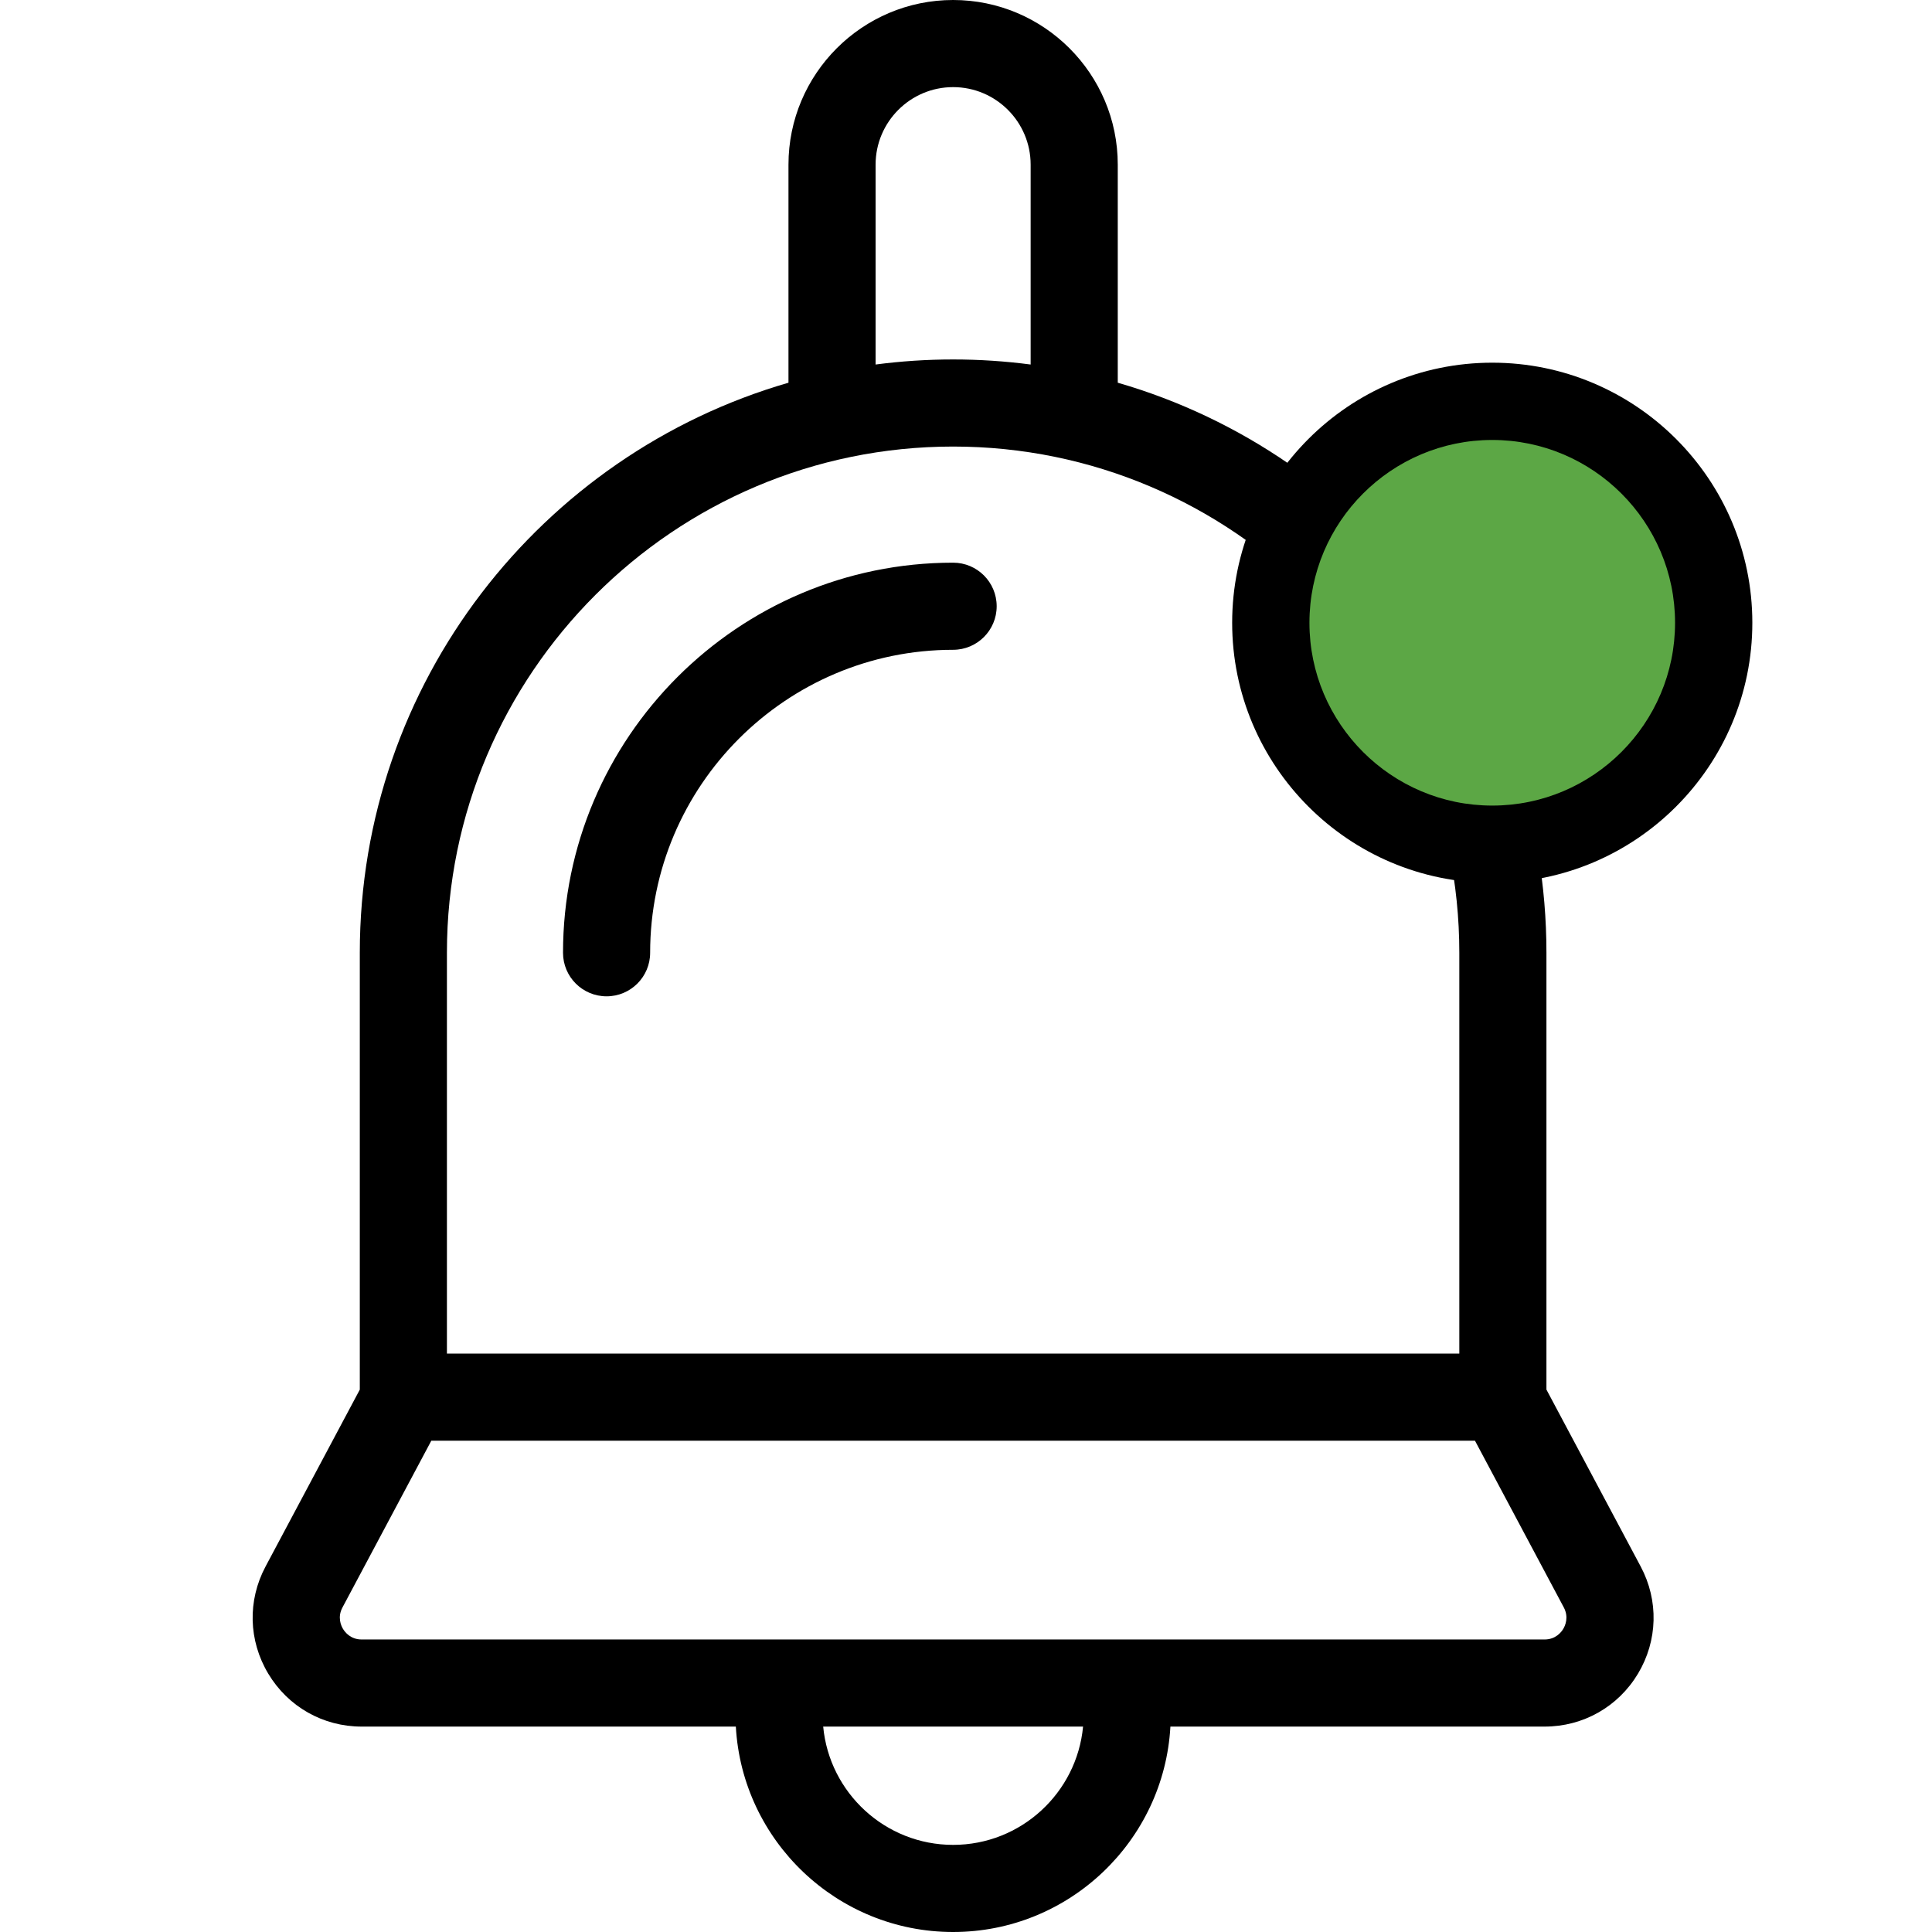 <?xml version="1.0" encoding="utf-8"?>
<!-- Generator: Adobe Illustrator 16.0.0, SVG Export Plug-In . SVG Version: 6.00 Build 0)  -->
<!DOCTYPE svg PUBLIC "-//W3C//DTD SVG 1.1//EN" "http://www.w3.org/Graphics/SVG/1.1/DTD/svg11.dtd">
<svg version="1.1" id="Capa_1" xmlns="http://www.w3.org/2000/svg" xmlns:xlink="http://www.w3.org/1999/xlink" x="0px" y="0px"
	 width="150px" height="150px" viewBox="0 0 150 150" enable-background="new 0 0 150 150" xml:space="preserve">
<g>
	<g>
		<path d="M127.382,121.622l-7.317-13.733V73.971c0-20.966-14.08-38.704-33.282-44.258v-16.93C86.783,5.734,81.049,0,74,0
			c-7.048,0-12.783,5.734-12.783,12.783v16.931c-19.201,5.554-33.282,23.292-33.282,44.258v33.917l-7.317,13.733
			c-1.409,2.645-1.33,5.757,0.213,8.327c1.542,2.568,4.252,4.103,7.249,4.103h29.05C57.625,142.93,65.001,150,74,150
			s16.375-7.07,16.87-15.948h29.05c2.997,0,5.707-1.534,7.25-4.103C128.711,127.379,128.791,124.267,127.382,121.622z
			 M67.981,12.783c0-3.319,2.7-6.019,6.019-6.019c3.319,0,6.019,2.7,6.019,6.019v15.518c-1.971-0.258-3.979-0.393-6.019-0.393
			s-4.048,0.135-6.019,0.393V12.783z M34.699,73.971c0-21.67,17.63-39.301,39.301-39.301c21.67,0,39.301,17.631,39.301,39.301
			v31.119H34.699V73.971z M74,143.236c-5.268,0-9.608-4.041-10.088-9.185h20.177C83.607,139.195,79.268,143.236,74,143.236z
			 M121.37,126.468c-0.148,0.247-0.585,0.821-1.45,0.821H28.08c-0.863,0-1.301-0.574-1.449-0.821
			c-0.148-0.247-0.449-0.903-0.042-1.665l6.899-12.949h81.027l6.899,12.949C121.818,125.564,121.518,126.221,121.37,126.468z"/>
	</g>
</g>
<g>
	<g>
		<path d="M74,43.686c-16.7,0-30.287,13.586-30.287,30.287c0,1.868,1.514,3.381,3.382,3.381s3.382-1.514,3.382-3.381
			c0-12.971,10.552-23.523,23.523-23.523c1.867,0,3.382-1.514,3.382-3.381C77.382,45.199,75.867,43.686,74,43.686z"/>
	</g>
</g>
<g>
	<circle fill="#5CA745" cx="115.858" cy="48.352" r="17.193"/>
	<path d="M115.858,68.545c-11.135,0-20.193-9.059-20.193-20.193s9.059-20.193,20.193-20.193s20.193,9.059,20.193,20.193
		S126.993,68.545,115.858,68.545z M115.858,34.159c-7.826,0-14.193,6.367-14.193,14.193s6.367,14.193,14.193,14.193
		s14.193-6.367,14.193-14.193S123.685,34.159,115.858,34.159z"/>
</g>
</svg>
